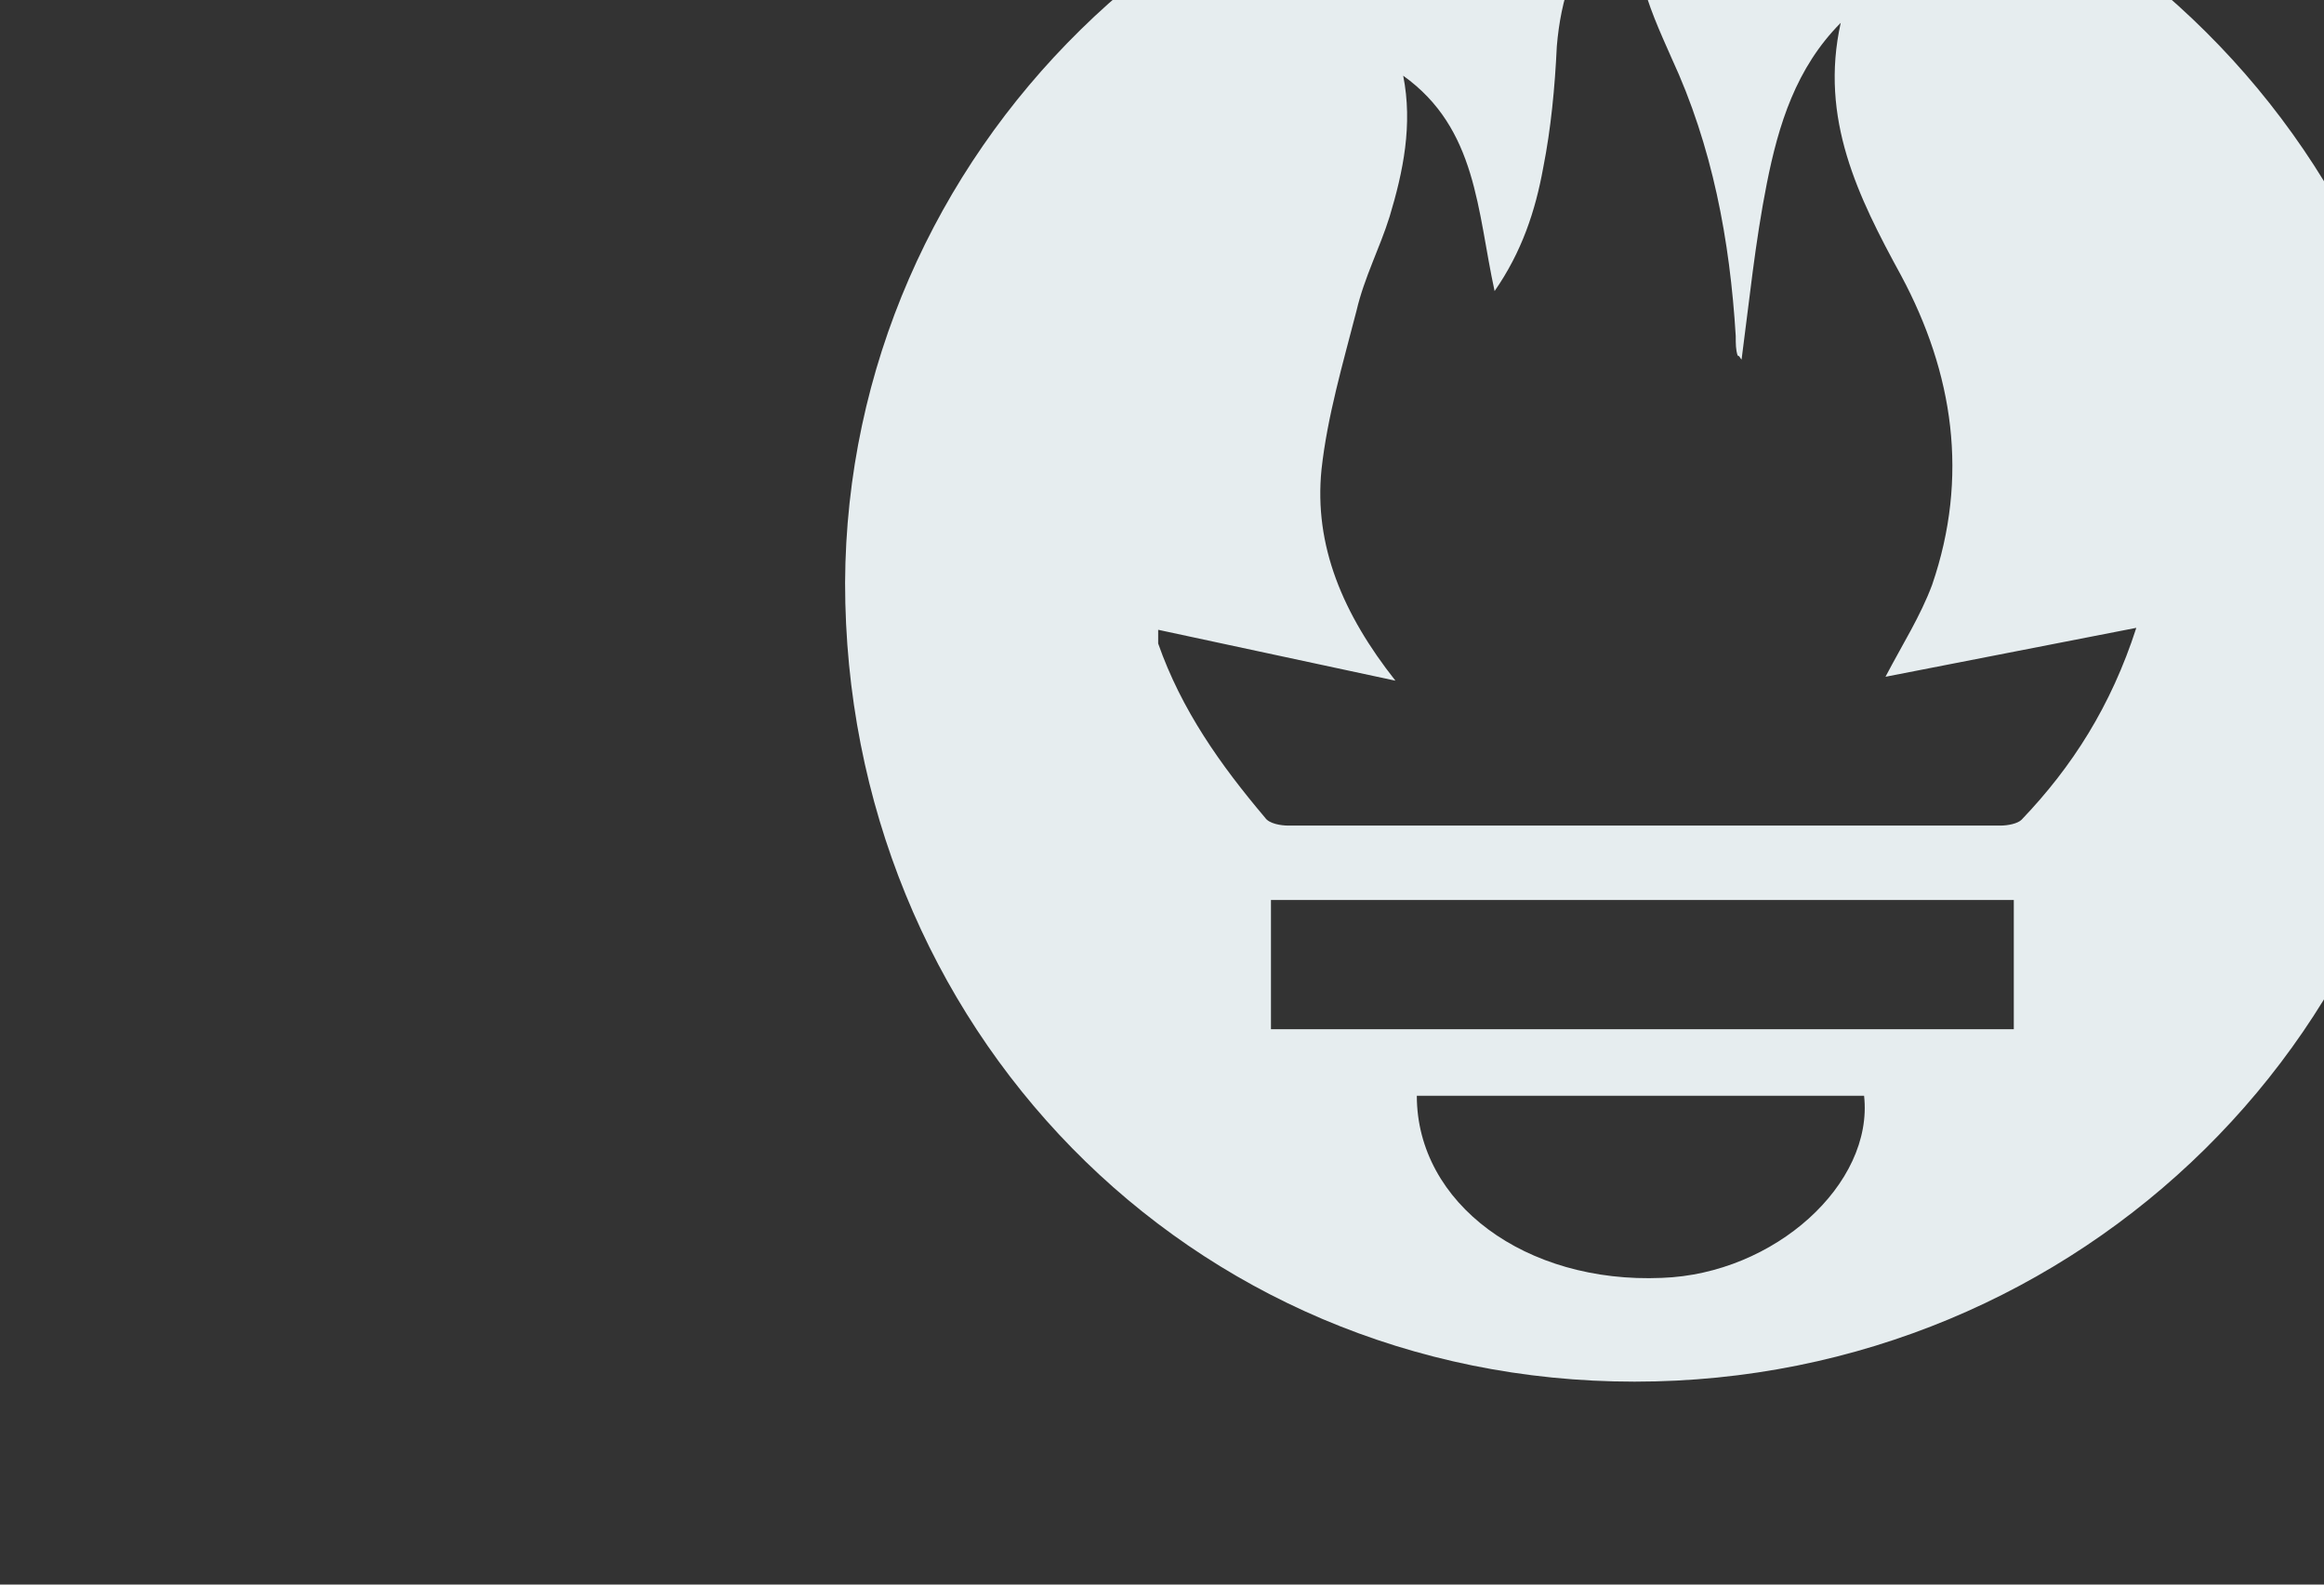 <svg width="88" height="60" viewBox="0 0 88 60" fill="none" xmlns="http://www.w3.org/2000/svg">
<rect x="0" y="0" width="88" height="60" fill="#333333" stroke="none"/>
<g clip-path="url(#clip0_9314_2525)">
<g clip-path="url(#clip1_9314_2525)">
<path d="M118.005 25.923V40.083H115.502V4.867H124.485C128.609 4.867 131.701 5.757 133.763 7.61C135.825 9.39 136.856 11.985 136.856 15.321C136.856 16.878 136.561 18.286 135.972 19.547C135.383 20.807 134.573 21.993 133.542 22.883C132.438 23.847 131.186 24.514 129.64 25.107C128.093 25.626 126.4 25.923 124.485 25.923H118.005ZM118.005 23.921H124.485C126.032 23.921 127.431 23.698 128.609 23.254C129.861 22.809 130.891 22.216 131.701 21.474C132.511 20.733 133.174 19.843 133.616 18.805C134.058 17.767 134.279 16.655 134.279 15.395C134.279 12.726 133.469 10.65 131.775 9.167C130.155 7.685 127.651 6.943 124.412 6.943H117.932V23.921H118.005ZM145.25 40.157V15.395H146.502C146.796 15.395 147.017 15.469 147.091 15.543C147.238 15.692 147.312 15.84 147.312 16.136L147.533 21.326C148.343 19.324 149.374 17.767 150.699 16.581C152.025 15.469 153.645 14.876 155.559 14.876C156.295 14.876 156.958 14.95 157.621 15.098C158.21 15.247 158.873 15.469 159.388 15.766L159.093 17.397C159.02 17.693 158.873 17.767 158.578 17.767C158.504 17.767 158.357 17.767 158.136 17.693C157.989 17.619 157.694 17.545 157.474 17.471C157.179 17.397 156.811 17.323 156.443 17.248C156.001 17.174 155.559 17.174 155.117 17.174C153.276 17.174 151.73 17.767 150.552 18.88C149.374 20.066 148.416 21.697 147.68 23.921V40.009L145.25 40.157ZM176.839 14.95C178.607 14.95 180.153 15.247 181.552 15.84C182.951 16.433 184.129 17.323 185.087 18.435C186.044 19.547 186.78 20.881 187.296 22.438C187.811 23.995 188.032 25.774 188.032 27.702C188.032 29.63 187.811 31.409 187.296 32.966C186.78 34.523 186.044 35.857 185.087 36.969C184.129 38.081 182.951 38.897 181.552 39.564C180.153 40.157 178.607 40.454 176.839 40.454C175.072 40.454 173.526 40.157 172.127 39.564C170.728 38.971 169.55 38.081 168.592 36.969C167.635 35.857 166.899 34.523 166.383 32.966C165.868 31.409 165.647 29.63 165.647 27.702C165.647 25.774 165.868 23.995 166.383 22.438C166.899 20.881 167.635 19.547 168.592 18.435C169.55 17.323 170.728 16.433 172.127 15.84C173.452 15.321 175.072 14.95 176.839 14.95ZM176.839 38.6C178.312 38.6 179.564 38.378 180.668 37.859C181.773 37.34 182.657 36.599 183.393 35.709C184.129 34.745 184.645 33.633 185.013 32.299C185.381 30.964 185.528 29.481 185.528 27.776C185.528 26.071 185.381 24.662 185.013 23.328C184.645 21.993 184.129 20.807 183.393 19.918C182.657 18.954 181.699 18.212 180.668 17.693C179.564 17.174 178.312 16.952 176.839 16.952C175.367 16.952 174.115 17.174 173.01 17.693C171.906 18.212 171.022 18.954 170.286 19.918C169.55 20.881 169.034 21.993 168.666 23.328C168.298 24.662 168.077 26.145 168.077 27.776C168.077 29.407 168.298 30.964 168.666 32.299C169.034 33.633 169.623 34.745 170.286 35.709C171.022 36.673 171.98 37.414 173.01 37.859C174.041 38.304 175.367 38.6 176.839 38.6ZM196.132 40.157V15.395H197.384C197.825 15.395 198.046 15.617 198.12 15.988L198.341 19.547C198.783 18.88 199.298 18.286 199.887 17.693C200.403 17.174 200.992 16.655 201.654 16.21C202.243 15.84 202.906 15.469 203.642 15.247C204.379 15.024 205.115 14.876 205.852 14.876C207.619 14.876 209.091 15.395 210.122 16.433C211.227 17.471 211.89 18.954 212.331 20.807C212.626 19.769 213.068 18.88 213.583 18.138C214.099 17.397 214.688 16.804 215.424 16.285C216.087 15.766 216.897 15.395 217.707 15.173C218.517 14.95 219.327 14.802 220.21 14.802C221.388 14.802 222.493 15.024 223.524 15.395C224.481 15.766 225.365 16.433 226.027 17.174C226.69 17.99 227.206 18.954 227.574 20.14C227.942 21.326 228.089 22.661 228.089 24.143V39.935H225.733V24.292C225.733 21.845 225.217 19.992 224.187 18.731C223.156 17.471 221.683 16.804 219.768 16.804C218.958 16.804 218.075 16.952 217.339 17.248C216.529 17.545 215.866 18.064 215.277 18.657C214.688 19.25 214.172 20.066 213.878 20.955C213.51 21.919 213.362 22.957 213.362 24.218V40.009H211.006V24.292C211.006 21.919 210.49 20.066 209.607 18.805C208.65 17.545 207.251 16.878 205.41 16.878C204.084 16.878 202.832 17.248 201.728 18.064C200.623 18.88 199.593 19.992 198.709 21.4V40.083L196.132 40.157ZM246.645 14.95C248.044 14.95 249.296 15.173 250.474 15.692C251.652 16.136 252.683 16.878 253.567 17.767C254.45 18.657 255.113 19.843 255.629 21.178C256.144 22.512 256.365 24.069 256.365 25.774C256.365 26.145 256.291 26.367 256.218 26.516C256.144 26.664 255.923 26.738 255.702 26.738H237.956V27.183C237.956 29.037 238.177 30.668 238.619 32.076C239.061 33.485 239.65 34.671 240.46 35.635C241.196 36.599 242.227 37.34 243.332 37.785C244.436 38.23 245.688 38.526 247.087 38.526C248.339 38.526 249.37 38.378 250.327 38.081C251.21 37.785 252.02 37.488 252.61 37.192C253.199 36.821 253.714 36.525 254.082 36.302C254.45 36.005 254.671 35.857 254.892 35.857C255.113 35.857 255.26 35.931 255.408 36.08L256.07 36.895C255.702 37.414 255.187 37.859 254.524 38.304C253.861 38.749 253.125 39.119 252.389 39.416C251.579 39.712 250.769 39.935 249.811 40.157C248.928 40.306 247.971 40.454 247.087 40.454C245.393 40.454 243.847 40.157 242.522 39.564C241.123 38.971 239.944 38.081 238.987 36.969C238.03 35.857 237.22 34.449 236.704 32.818C236.189 31.186 235.894 29.333 235.894 27.183C235.894 25.404 236.115 23.773 236.631 22.29C237.146 20.807 237.883 19.473 238.766 18.435C239.723 17.323 240.902 16.507 242.227 15.914C243.332 15.321 244.952 14.95 246.645 14.95ZM246.719 16.73C245.467 16.73 244.289 16.952 243.332 17.323C242.374 17.693 241.491 18.286 240.754 19.028C240.018 19.769 239.429 20.659 238.987 21.697C238.545 22.735 238.251 23.921 238.104 25.181H254.303C254.303 23.847 254.156 22.661 253.788 21.623C253.42 20.585 252.904 19.695 252.241 18.954C251.579 18.212 250.769 17.619 249.885 17.248C248.854 16.952 247.823 16.73 246.719 16.73ZM270.282 40.528C268.588 40.528 267.336 40.083 266.379 39.119C265.422 38.156 264.98 36.747 264.98 34.819V17.916H261.446C261.298 17.916 261.151 17.842 261.004 17.767C260.857 17.693 260.857 17.545 260.857 17.323V16.433L265.054 16.136L265.643 7.314C265.643 7.166 265.717 7.017 265.79 6.943C265.864 6.869 265.937 6.869 266.011 6.795C266.085 6.795 266.158 6.721 266.232 6.721H267.337V16.136H275.068V17.916H267.337V34.671C267.337 35.338 267.41 35.931 267.631 36.45C267.778 36.969 268.073 37.34 268.367 37.636C268.662 37.933 269.03 38.156 269.472 38.304C269.914 38.452 270.355 38.526 270.797 38.526C271.386 38.526 271.902 38.452 272.344 38.23C272.712 38.081 273.08 37.859 273.448 37.636C273.743 37.414 274.037 37.266 274.185 37.043C274.405 36.895 274.553 36.747 274.626 36.747C274.774 36.747 274.921 36.821 274.994 36.969L275.657 38.007C275.068 38.675 274.258 39.268 273.301 39.712C272.344 40.306 271.313 40.528 270.282 40.528ZM283.168 40.157V3.978H285.524V19.621C286.629 18.212 287.954 17.1 289.427 16.285C290.9 15.469 292.52 15.024 294.36 15.024C295.686 15.024 296.938 15.247 297.895 15.692C298.926 16.136 299.809 16.73 300.472 17.545C301.135 18.361 301.65 19.324 302.018 20.511C302.387 21.623 302.534 22.957 302.534 24.366V40.157H300.178V24.292C300.178 21.993 299.662 20.14 298.631 18.805C297.6 17.471 295.98 16.804 293.771 16.804C292.151 16.804 290.679 17.248 289.28 18.064C287.881 18.88 286.629 20.066 285.598 21.474V40.009H283.168V40.157ZM321.163 14.95C322.563 14.95 323.814 15.173 324.992 15.692C326.171 16.136 327.202 16.878 328.085 17.767C328.969 18.657 329.631 19.843 330.147 21.178C330.662 22.512 330.883 24.069 330.883 25.774C330.883 26.145 330.81 26.367 330.736 26.516C330.662 26.664 330.441 26.738 330.221 26.738H312.475V27.183C312.475 29.037 312.695 30.668 313.137 32.076C313.579 33.485 314.168 34.671 314.978 35.635C315.714 36.599 316.745 37.34 317.85 37.785C318.954 38.23 320.206 38.526 321.605 38.526C322.857 38.526 323.888 38.378 324.845 38.081C325.729 37.785 326.539 37.488 327.128 37.192C327.717 36.821 328.232 36.525 328.601 36.302C328.969 36.005 329.19 35.857 329.411 35.857C329.631 35.857 329.779 35.931 329.926 36.08L330.589 36.895C330.221 37.414 329.705 37.859 329.042 38.304C328.38 38.749 327.643 39.119 326.907 39.416C326.097 39.712 325.287 39.935 324.33 40.157C323.446 40.306 322.489 40.454 321.605 40.454C319.912 40.454 318.365 40.157 317.04 39.564C315.641 38.971 314.463 38.081 313.505 36.969C312.548 35.857 311.738 34.449 311.223 32.818C310.707 31.186 310.413 29.333 310.413 27.183C310.413 25.404 310.634 23.773 311.149 22.29C311.665 20.807 312.401 19.473 313.285 18.435C314.242 17.323 315.42 16.507 316.745 15.914C317.85 15.321 319.396 14.95 321.163 14.95ZM321.163 16.73C319.912 16.73 318.734 16.952 317.776 17.323C316.819 17.693 315.935 18.286 315.199 19.028C314.463 19.769 313.874 20.659 313.432 21.697C312.99 22.735 312.695 23.921 312.548 25.181H328.748C328.748 23.847 328.601 22.661 328.232 21.623C327.864 20.585 327.349 19.695 326.686 18.954C326.023 18.212 325.213 17.619 324.33 17.248C323.299 16.952 322.268 16.73 321.163 16.73ZM339.793 15.395V31.186C339.793 33.485 340.308 35.338 341.413 36.673C342.444 38.007 344.064 38.675 346.273 38.675C347.893 38.675 349.366 38.23 350.765 37.414C352.164 36.599 353.415 35.486 354.52 34.004V15.395H356.876V40.157H355.551C355.109 40.157 354.888 39.935 354.815 39.49L354.594 35.783C353.489 37.192 352.164 38.378 350.617 39.194C349.145 40.083 347.451 40.454 345.61 40.454C344.211 40.454 343.033 40.231 342.002 39.787C340.971 39.342 340.161 38.749 339.425 37.933C338.762 37.118 338.247 36.154 337.879 34.968C337.51 33.855 337.363 32.521 337.363 31.112V15.395H339.793ZM379.335 18.435C379.188 18.657 379.04 18.805 378.819 18.805C378.672 18.805 378.378 18.731 378.083 18.509C377.789 18.286 377.42 18.064 376.979 17.842C376.537 17.619 375.948 17.323 375.285 17.174C374.622 16.952 373.739 16.878 372.781 16.878C371.898 16.878 371.088 17.026 370.351 17.248C369.615 17.471 369.026 17.842 368.511 18.286C367.995 18.731 367.627 19.176 367.332 19.769C367.038 20.362 366.891 20.955 366.891 21.549C366.891 22.29 367.112 22.957 367.48 23.476C367.848 23.995 368.363 24.44 369.026 24.811C369.689 25.181 370.425 25.478 371.235 25.774C372.045 26.071 372.855 26.293 373.739 26.59C374.622 26.887 375.432 27.183 376.242 27.48C377.052 27.776 377.789 28.221 378.451 28.666C379.114 29.111 379.629 29.704 379.998 30.445C380.366 31.112 380.587 32.002 380.587 32.966C380.587 34.078 380.366 35.042 379.998 36.005C379.629 36.895 379.04 37.711 378.304 38.452C377.568 39.119 376.684 39.638 375.579 40.083C374.475 40.454 373.297 40.676 371.898 40.676C370.204 40.676 368.658 40.38 367.406 39.861C366.154 39.342 365.05 38.6 364.019 37.711L364.608 36.895C364.682 36.747 364.755 36.673 364.902 36.599C364.976 36.525 365.123 36.525 365.344 36.525C365.565 36.525 365.86 36.673 366.154 36.895C366.449 37.192 366.891 37.414 367.406 37.785C367.921 38.081 368.511 38.378 369.247 38.675C369.983 38.971 370.941 39.045 372.045 39.045C373.076 39.045 373.96 38.897 374.77 38.6C375.579 38.304 376.242 37.933 376.758 37.414C377.273 36.895 377.715 36.302 377.936 35.635C378.23 34.968 378.378 34.226 378.378 33.485C378.378 32.669 378.157 32.002 377.789 31.409C377.42 30.89 376.905 30.371 376.242 30C375.58 29.63 374.843 29.259 374.033 29.037C373.223 28.74 372.413 28.517 371.53 28.221C370.646 27.924 369.836 27.702 369.026 27.331C368.216 27.035 367.48 26.664 366.817 26.145C366.154 25.7 365.639 25.107 365.271 24.366C364.902 23.698 364.682 22.809 364.682 21.771C364.682 20.881 364.902 20.066 365.271 19.25C365.639 18.435 366.228 17.693 366.891 17.1C367.553 16.507 368.437 15.988 369.468 15.617C370.499 15.247 371.603 15.098 372.855 15.098C374.328 15.098 375.653 15.321 376.831 15.766C378.009 16.21 379.04 16.878 379.998 17.767L379.335 18.435ZM62.264 -7.588C78.832 -7.588 92.38 5.905 92.38 22.364C92.38 38.823 78.832 52.316 61.896 52.316C44.96 52.316 32 38.823 32 22.067C32.074 5.757 45.622 -7.588 62.264 -7.588ZM53.133 2.866C53.501 4.719 53.133 6.498 52.618 8.204C52.249 9.39 51.66 10.502 51.366 11.762C50.85 13.764 50.261 15.766 50.041 17.767C49.746 20.659 50.85 23.254 52.839 25.774L43.855 23.847V24.366C44.739 26.887 46.212 28.962 47.905 30.964C48.052 31.186 48.494 31.261 48.789 31.261H75.739C76.034 31.261 76.402 31.186 76.549 31.038C78.463 29.037 79.936 26.738 80.893 23.773L71.395 25.626C72.057 24.366 72.72 23.328 73.162 22.142C74.561 18.064 73.972 14.135 71.984 10.428C70.364 7.462 68.891 4.497 69.701 0.864C68.007 2.569 67.345 4.719 66.903 6.943C66.461 9.167 66.24 11.392 65.946 13.616C65.872 13.542 65.872 13.467 65.798 13.467C65.725 13.245 65.725 13.023 65.725 12.726C65.504 9.093 64.841 5.535 63.295 2.198C62.411 0.197 61.454 -1.805 62.337 -4.178C61.748 -3.881 61.159 -3.51 60.791 -3.065C59.613 -1.657 59.098 -0.026 58.95 1.754C58.877 3.31 58.729 4.867 58.435 6.35C58.14 7.981 57.625 9.538 56.594 11.021C55.931 7.981 55.931 4.867 53.133 2.866ZM76.254 34.078H48.126V38.971H76.254V34.078ZM53.649 41.492C53.649 45.569 57.772 48.609 62.927 48.387C67.197 48.238 70.953 44.828 70.585 41.492H53.649Z" fill="#E6EDEF"/>
</g>
</g>
<defs>
<clipPath id="clip0_9314_2525">
<rect width="88" height="60" fill="white"/>
</clipPath>
<clipPath id="clip1_9314_2525">
<rect width="64.197" height="61.188" fill="white" transform="translate(32 -8)"/>
</clipPath>
</defs>
</svg>
